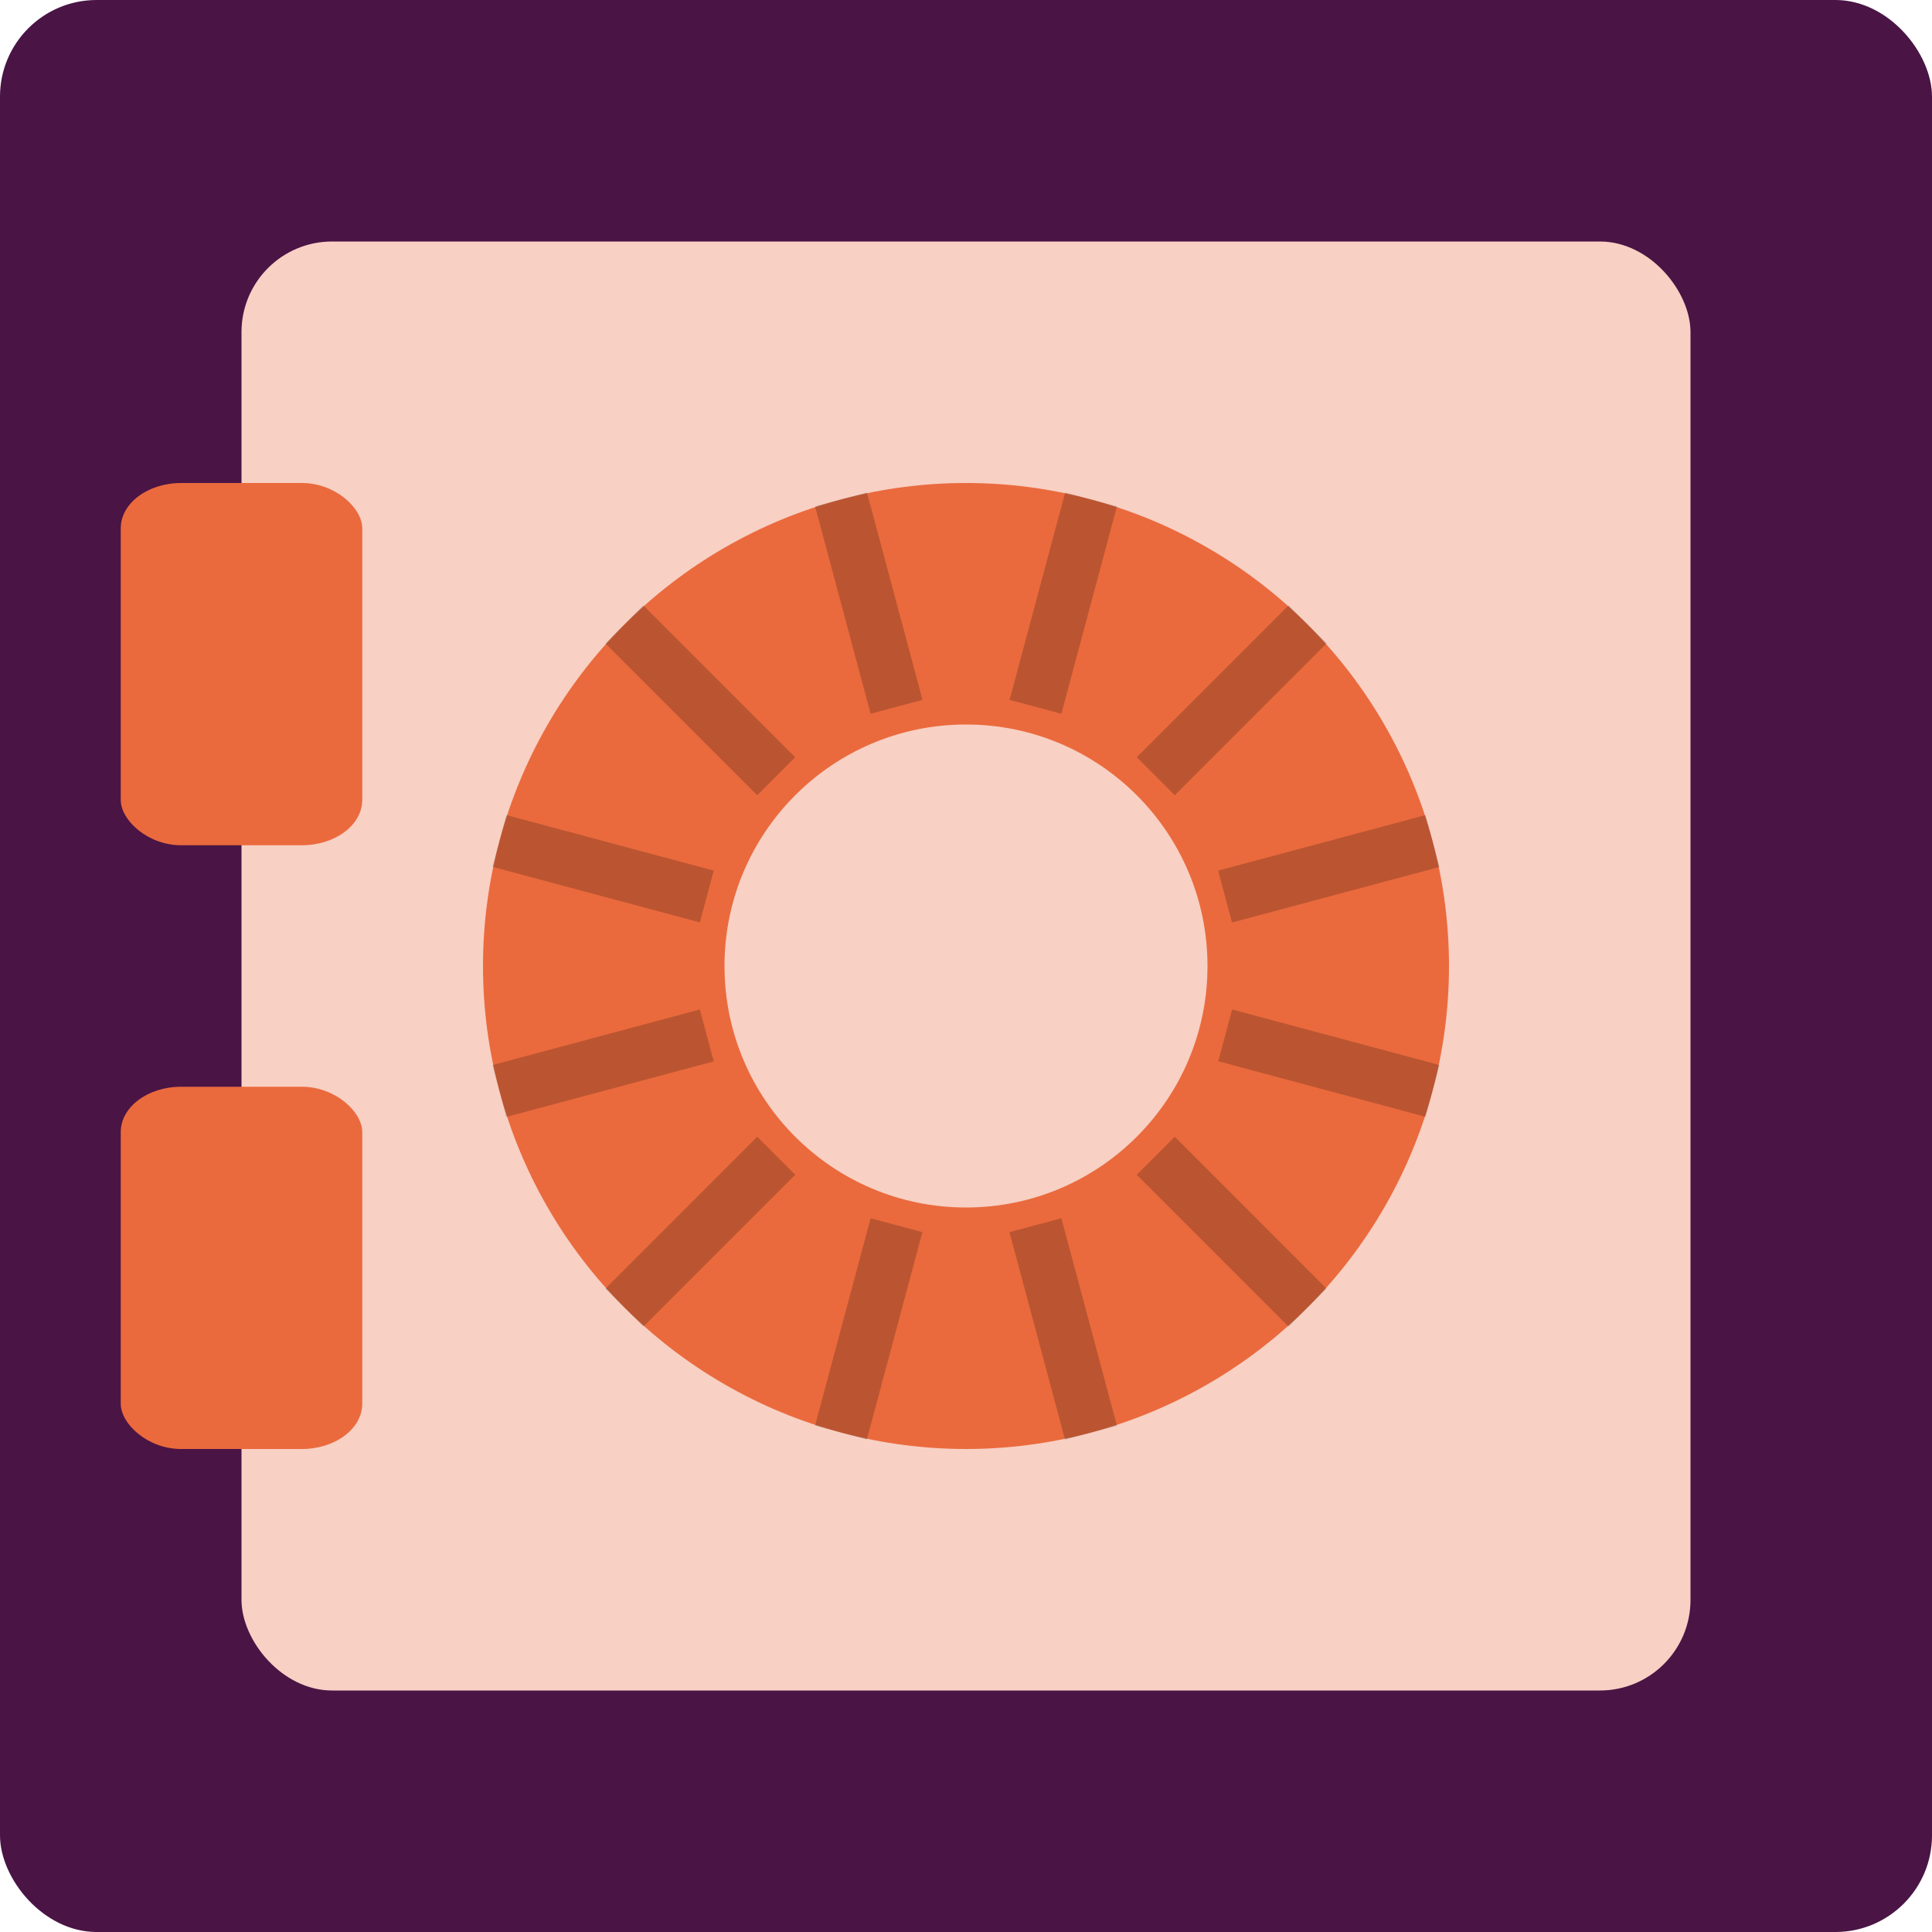 <svg xmlns="http://www.w3.org/2000/svg" width="16" height="16" version="1">
 <rect style="fill:#4a1445" width="16" height="16" x="0" y="0" rx=".8" ry=".8"/>
 <rect style="fill:#f8d0c4" width="12" height="12" x="2" y="2" rx=".75" ry=".75"/>
 <circle style="fill:#ea6a3d" cx="8" cy="8" r="4"/>
 <circle style="fill:#f8d0c4" cx="8" cy="8" r="2"/>
 <path style="opacity:0.2" d="M 8.821,4.079 8.361,5.796 8.79,5.911 9.25,4.194 Z M 7.18,4.079 6.75,4.193 7.21,5.911 7.64,5.796 Z M 10.671,5.014 9.414,6.271 9.729,6.586 10.986,5.328 Z m -5.343,3.56e-5 -0.314,0.315 1.257,1.257 0.314,-0.315 z m 6.478,1.736 -1.718,0.46 0.115,0.43 1.718,-0.46 z M 4.194,6.75 4.079,7.179 5.796,7.639 5.911,7.21 Z m 6.01,1.61 -0.115,0.429 1.717,0.46 0.115,-0.429 z M 5.796,8.36 4.079,8.82 4.193,9.25 5.911,8.79 Z M 9.729,9.414 9.414,9.729 l 1.257,1.257 0.314,-0.315 z M 6.271,9.414 5.014,10.672 5.329,10.986 6.586,9.729 Z m 2.519,0.675 -0.43,0.115 0.46,1.718 0.43,-0.115 z m -1.58,-4.6e-5 -0.46,1.717 0.429,0.115 0.46,-1.717 z"/>
 <rect style="fill:#ea6a3d" width="2" height="3" x="1" y="4" rx=".5" ry=".375"/>
 <rect style="fill:#ea6a3d" width="2" height="3" x="1" y="9" rx=".5" ry=".375"/>
</svg>
